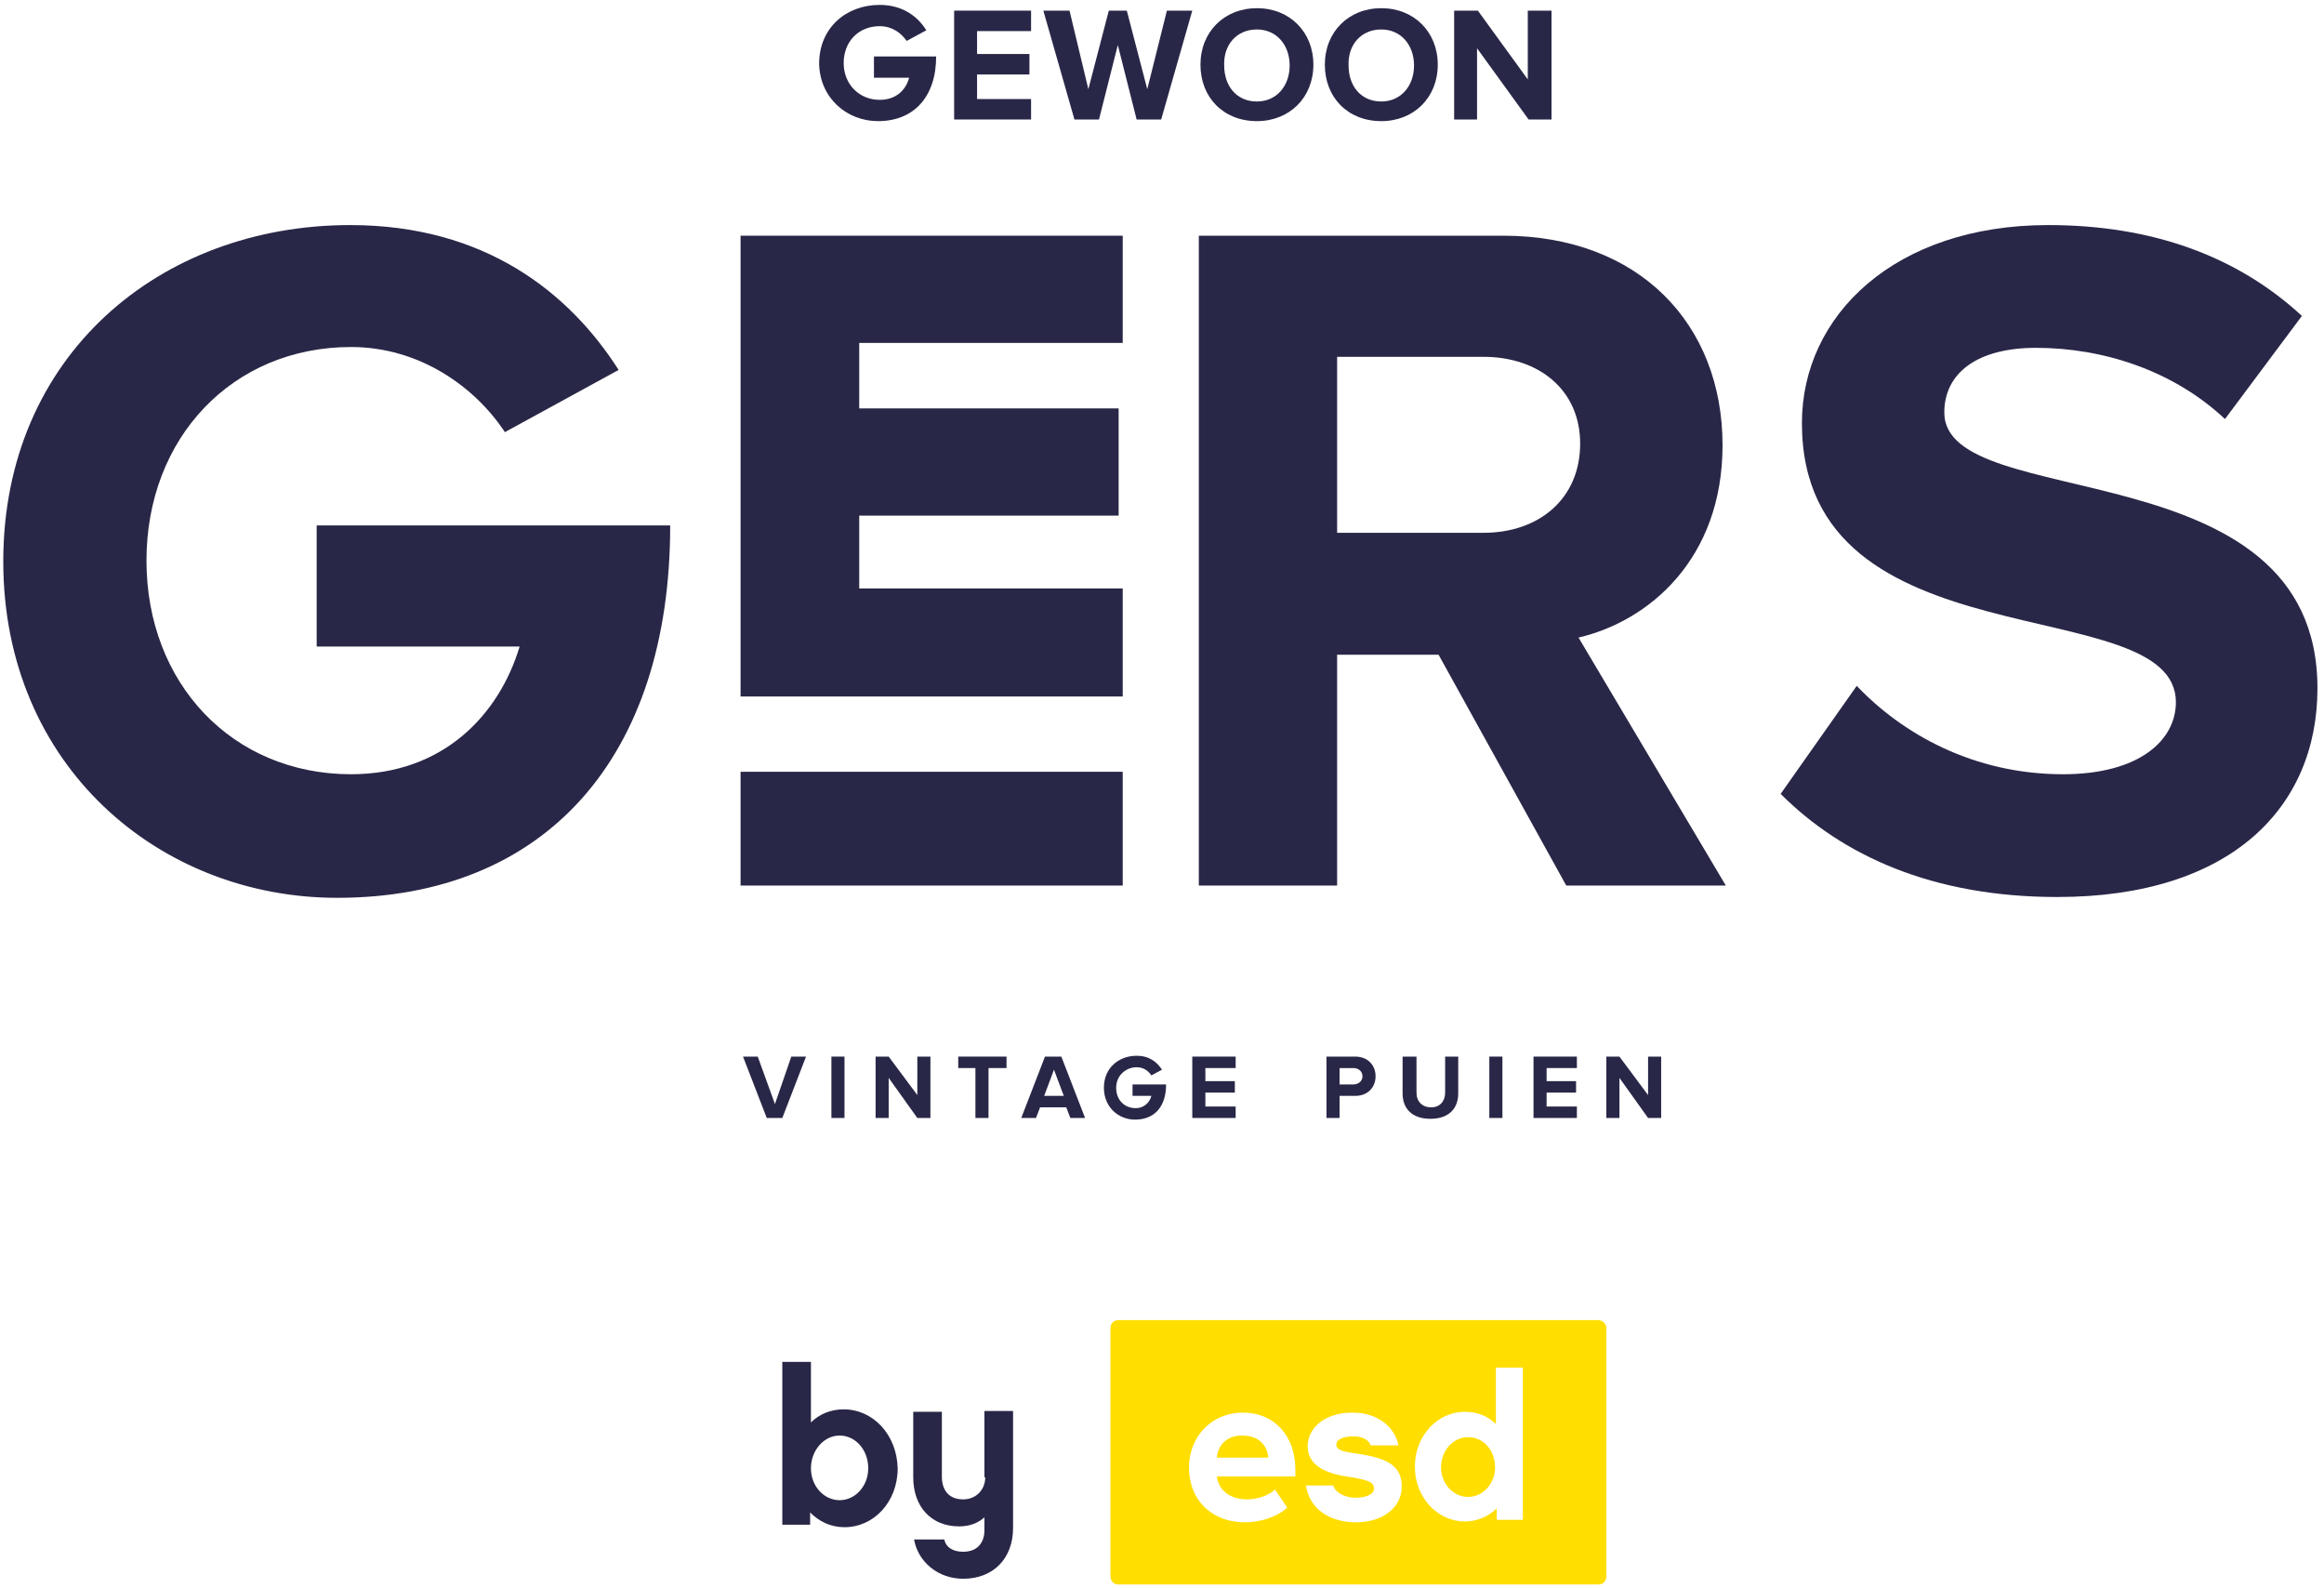 <?xml version="1.0" encoding="UTF-8"?>
<svg width="284px" height="194px" viewBox="0 0 284 194" version="1.1" xmlns="http://www.w3.org/2000/svg" xmlns:xlink="http://www.w3.org/1999/xlink">
    <!-- Generator: sketchtool 46.1 (44463) - http://www.bohemiancoding.com/sketch -->
    <title>E7FF6FD4-9377-4781-B259-BB13AF81A938</title>
    <desc>Created with sketchtool.</desc>
    <defs></defs>
    <g id="GewoonGers---Website" stroke="none" stroke-width="1" fill="none" fill-rule="evenodd">
        <g id="ESD-+-Gers---StyleSheet" transform="translate(-818, -223)" fill-rule="nonzero">
            <g id="GewoonGers_logo_Dblue+yellow-esd" transform="translate(818, 223)">
                <g id="Group" transform="translate(100, 0)" fill="#292747">
                    <path d="M7.3,14.8 C11.7,14.8 14.4,11.8 14.4,6.9 L6.8,6.9 L6.8,9.5 L11.1,9.5 C10.7,11 9.5,12.2 7.5,12.2 C5,12.2 3.1,10.3 3.1,7.7 C3.1,5.1 4.9,3.2 7.5,3.2 C9,3.2 10.1,4 10.8,5 L13.2,3.7 C12.2,2.1 10.4,0.6 7.5,0.6 C3.4,0.6 0.1,3.4 0.1,7.8 C0.2,12 3.5,14.8 7.3,14.8 Z" id="Shape"></path>
                    <polygon id="Shape" points="26 12.1 19.4 12.1 19.4 9.1 25.8 9.1 25.8 6.6 19.4 6.6 19.4 3.8 26 3.8 26 1.3 16.6 1.3 16.6 14.6 26 14.6"></polygon>
                    <polygon id="Shape" points="34.3 14.6 36.6 5.5 38.9 14.6 41.9 14.6 45.7 1.3 42.6 1.3 40.2 10.9 37.7 1.3 35.5 1.3 33 10.9 30.7 1.3 27.5 1.3 31.3 14.6"></polygon>
                    <path d="M53.6,14.8 C57.6,14.8 60.5,11.9 60.5,7.9 C60.5,3.9 57.6,1 53.6,1 C49.6,1 46.7,3.9 46.7,7.9 C46.7,11.9 49.5,14.8 53.6,14.8 Z M53.6,3.6 C56,3.6 57.6,5.5 57.6,8 C57.6,10.5 56,12.4 53.6,12.4 C51.1,12.4 49.6,10.5 49.6,8 C49.5,5.5 51.1,3.6 53.6,3.6 Z" id="Shape"></path>
                    <path d="M68.8,14.8 C72.8,14.8 75.7,11.9 75.7,7.9 C75.7,3.9 72.8,1 68.8,1 C64.8,1 61.9,3.9 61.9,7.9 C61.9,11.9 64.7,14.8 68.8,14.8 Z M68.8,3.6 C71.2,3.6 72.8,5.5 72.8,8 C72.8,10.5 71.2,12.4 68.8,12.4 C66.3,12.4 64.8,10.5 64.8,8 C64.7,5.5 66.3,3.6 68.8,3.6 Z" id="Shape"></path>
                    <polygon id="Shape" points="80.5 5.9 86.8 14.6 89.6 14.6 89.6 1.3 86.7 1.3 86.7 9.7 80.6 1.3 77.7 1.3 77.7 14.6 80.5 14.6"></polygon>
                </g>
                <g id="Group" transform="translate(90, 129)" fill="#292747">
                    <polygon id="Shape" points="2.6 0.1 0.8 0.1 3.7 7.6 5.6 7.6 8.5 0.1 6.7 0.1 4.7 5.9"></polygon>
                    <rect id="Rectangle-path" x="11.6" y="0.1" width="1.6" height="7.5"></rect>
                    <polygon id="Shape" points="18.6 0.1 17 0.1 17 7.6 18.6 7.6 18.6 2.7 22.1 7.6 23.7 7.6 23.7 0.1 22.1 0.1 22.1 4.8"></polygon>
                    <polygon id="Shape" points="27.1 1.5 29.2 1.5 29.2 7.6 30.8 7.6 30.8 1.5 33 1.5 33 0.1 27.1 0.1"></polygon>
                    <path d="M40.8,7.6 L42.6,7.6 L39.7,0.1 L37.7,0.1 L34.8,7.6 L36.6,7.6 L37.1,6.3 L40.3,6.3 L40.8,7.6 Z M37.6,4.9 L38.8,1.7 L40,4.9 L37.6,4.9 Z" id="Shape"></path>
                    <path d="M48.9,1.4 C49.7,1.4 50.3,1.8 50.7,2.4 L52,1.7 C51.4,0.8 50.5,2.84217094e-14 48.9,2.84217094e-14 C46.7,2.84217094e-14 44.9,1.5 44.9,3.9 C44.9,6.3 46.7,7.8 48.7,7.8 C51.1,7.8 52.5,6.2 52.5,3.5 L48.4,3.5 L48.4,4.9 L50.7,4.9 C50.5,5.7 49.8,6.4 48.8,6.4 C47.4,6.4 46.4,5.4 46.4,3.9 C46.4,2.4 47.6,1.4 48.9,1.4 Z" id="Shape"></path>
                    <polygon id="Shape" points="61 1.5 61 0.1 55.7 0.1 55.7 7.6 61 7.6 61 6.2 57.3 6.2 57.3 4.5 60.9 4.5 60.9 3.1 57.3 3.1 57.3 1.5"></polygon>
                    <path d="M75.6,4.9 C77.2,4.9 78.1,3.8 78.1,2.5 C78.1,1.2 77.2,0.1 75.6,0.1 L72.1,0.1 L72.1,7.6 L73.7,7.6 L73.7,4.9 L75.6,4.9 Z M73.7,1.5 L75.4,1.5 C76,1.5 76.5,1.9 76.5,2.5 C76.5,3.1 76,3.5 75.4,3.5 L73.7,3.5 L73.7,1.5 Z" id="Shape"></path>
                    <path d="M81.4,0.1 L81.4,4.6 C81.4,6.4 82.5,7.7 84.8,7.7 C87.1,7.7 88.2,6.4 88.2,4.6 L88.2,0.1 L86.6,0.1 L86.6,4.5 C86.6,5.5 86,6.3 84.9,6.3 C83.8,6.3 83.1,5.6 83.1,4.5 L83.1,0.1 L81.4,0.1 Z" id="Shape"></path>
                    <rect id="Rectangle-path" x="92" y="0.1" width="1.6" height="7.5"></rect>
                    <polygon id="Shape" points="102.7 1.5 102.7 0.1 97.4 0.1 97.4 7.6 102.7 7.6 102.7 6.2 99 6.2 99 4.5 102.6 4.5 102.6 3.1 99 3.1 99 1.5"></polygon>
                    <polygon id="Shape" points="111.4 4.8 107.9 0.1 106.3 0.1 106.3 7.6 107.9 7.6 107.9 2.7 111.4 7.6 113 7.6 113 0.1 111.4 0.1"></polygon>
                </g>
                <g id="Group" transform="translate(0, 27)" fill="#292747">
                    <path d="M38.7,52 L63.5,52 C61,60.3 54.2,67.6 42.9,67.6 C28.4,67.6 17.9,56.5 17.9,41.5 C17.9,26.5 28.4,15.4 42.9,15.4 C51.2,15.4 58,20.2 61.7,25.8 L75.6,18.2 C69.6,8.8 59.3,0.5 42.8,0.5 C19.5,0.5 0.4,16.5 0.4,41.6 C0.4,66.6 19.5,82.7 41.2,82.7 C66.6,82.7 81.9,65.6 81.9,37.2 L38.7,37.2 L38.7,52 Z" id="Shape"></path>
                    <path d="M210.5,27.4 C210.5,12.6 200.3,1.8 183.7,1.8 L146.5,1.8 L146.5,81.2 L163.4,81.2 L163.4,53 L175.8,53 L191.4,81.2 L210.9,81.2 L192.9,50.9 C201.5,48.9 210.5,41.3 210.5,27.4 Z M181.3,38.1 L163.4,38.1 L163.4,16.6 L181.3,16.6 C188,16.6 193.1,20.6 193.1,27.2 C193.1,34 188,38.1 181.3,38.1 Z" id="Shape"></path>
                    <path d="M237.6,23.4 C237.6,18.6 241.6,15.5 248.8,15.5 C256.9,15.5 265.5,18.2 271.9,24.2 L281.3,11.6 C273.4,4.3 263,0.5 250.3,0.5 C231.6,0.5 220.2,11.5 220.2,24.7 C220.2,54.6 265.9,44.9 265.9,58.8 C265.9,63.4 261.5,67.6 252.1,67.6 C241.1,67.6 232.4,62.6 226.9,56.8 L217.6,70 C225.1,77.5 236.1,82.6 251.4,82.6 C272.7,82.6 283.2,71.6 283.2,57.1 C283.2,27.5 237.6,35.9 237.6,23.4 Z" id="Shape"></path>
                    <g transform="translate(90, 1)">
                        <polygon id="Shape" points="47.2 13.9 47.2 0.8 0.5 0.8 0.5 57.1 47.2 57.1 47.2 43.9 15 43.9 15 35 46.7 35 46.7 21.9 15 21.9 15 13.9"></polygon>
                        <rect id="Rectangle-path" x="0.5" y="66.3" width="46.7" height="13.9"></rect>
                    </g>
                </g>
                <g id="Group" transform="translate(95, 161)">
                    <path d="M8.1,11.2 C6.5,11.2 5.1,11.8 4.1,12.8 L4.1,5.4 L0.6,5.4 L0.6,25.3 L4,25.3 L4,23.8 C5.1,24.9 6.5,25.6 8.2,25.6 C11.8,25.6 14.7,22.5 14.7,18.4 C14.6,14.3 11.7,11.2 8.1,11.2 Z M7.6,22.3 C5.7,22.3 4.1,20.6 4.1,18.4 C4.1,16.2 5.7,14.4 7.6,14.4 C9.5,14.4 11.1,16.1 11.1,18.4 C11.1,20.6 9.5,22.3 7.6,22.3 Z" id="Shape" fill="#292747"></path>
                    <path d="M25.4,19.5 C25.4,21 24.3,22.2 22.7,22.2 C20.4,22.2 20.1,20.3 20.1,19.5 L20.1,11.5 L16.6,11.5 L16.6,19.5 C16.6,23.1 18.8,25.5 22.2,25.5 C23.5,25.5 24.5,25.1 25.3,24.4 L25.3,26 C25.3,27.3 24.6,28.6 22.7,28.6 C21.5,28.6 20.6,28.1 20.4,27.1 L16.7,27.1 C17.2,29.9 19.7,31.9 22.7,31.9 C26.4,31.9 28.8,29.4 28.8,25.7 L28.8,11.4 L25.3,11.4 L25.3,19.5 L25.4,19.5 Z" id="Shape" fill="#292747"></path>
                    <g transform="translate(40, 0)" id="Shape" fill="#FFDE00">
                        <path d="M16.8,14.4 C14.7,14.4 13.8,15.8 13.7,17.1 L20,17.1 C19.9,15.9 19.1,14.4 16.8,14.4 Z"></path>
                        <path d="M44.4,14.6 C42.6,14.6 41.1,16.2 41.1,18.3 C41.1,20.3 42.6,21.9 44.4,21.9 C46.2,21.9 47.7,20.3 47.7,18.3 C47.7,16.2 46.3,14.6 44.4,14.6 Z"></path>
                        <path d="M60.3,0.3 L1.7,0.3 C1.1,0.3 0.7,0.7 0.7,1.3 L0.7,31.6 C0.7,32.2 1.1,32.6 1.7,32.6 L60.3,32.6 C60.9,32.6 61.3,32.2 61.3,31.6 L61.3,1.3 C61.3,0.7 60.8,0.3 60.3,0.3 Z M23.2,19.4 L13.7,19.4 C13.9,21 15.2,22.2 17.4,22.2 C18.5,22.2 20,21.8 20.8,21 L22.3,23.2 C21,24.4 19,25 17.1,25 C13.2,25 10.3,22.4 10.3,18.3 C10.3,14.6 13,11.6 16.9,11.6 C20.7,11.6 23.3,14.4 23.3,18.6 L23.3,19.4 L23.2,19.4 Z M30.7,25 C27.4,25 25,23.3 24.6,20.5 L27.9,20.5 C28.3,21.6 29.7,22 30.6,22 C31.9,22 32.9,21.6 32.9,20.9 C32.9,20.2 32.5,19.9 30.2,19.5 C27.9,19.2 24.8,18.5 24.8,15.7 C24.8,13.7 26.6,11.6 30.3,11.6 C33.2,11.6 35.4,13.2 35.9,15.6 L32.5,15.6 C32.3,15 31.6,14.5 30.4,14.5 C28.9,14.5 28.3,15 28.3,15.5 C28.3,16.2 29.2,16.4 30.8,16.6 C34,17.1 36.3,17.8 36.3,20.6 C36.3,23.2 34,25 30.7,25 Z M51,24.7 L47.9,24.7 L47.9,23.3 C46.9,24.3 45.5,24.9 44,24.9 C40.7,24.9 37.9,22 37.9,18.2 C37.9,14.4 40.7,11.5 44,11.5 C45.5,11.5 46.8,12 47.8,13 L47.8,6.1 L51.1,6.1 L51.1,24.7 L51,24.7 Z"></path>
                    </g>
                </g>
            </g>
        </g>
    </g>
</svg>